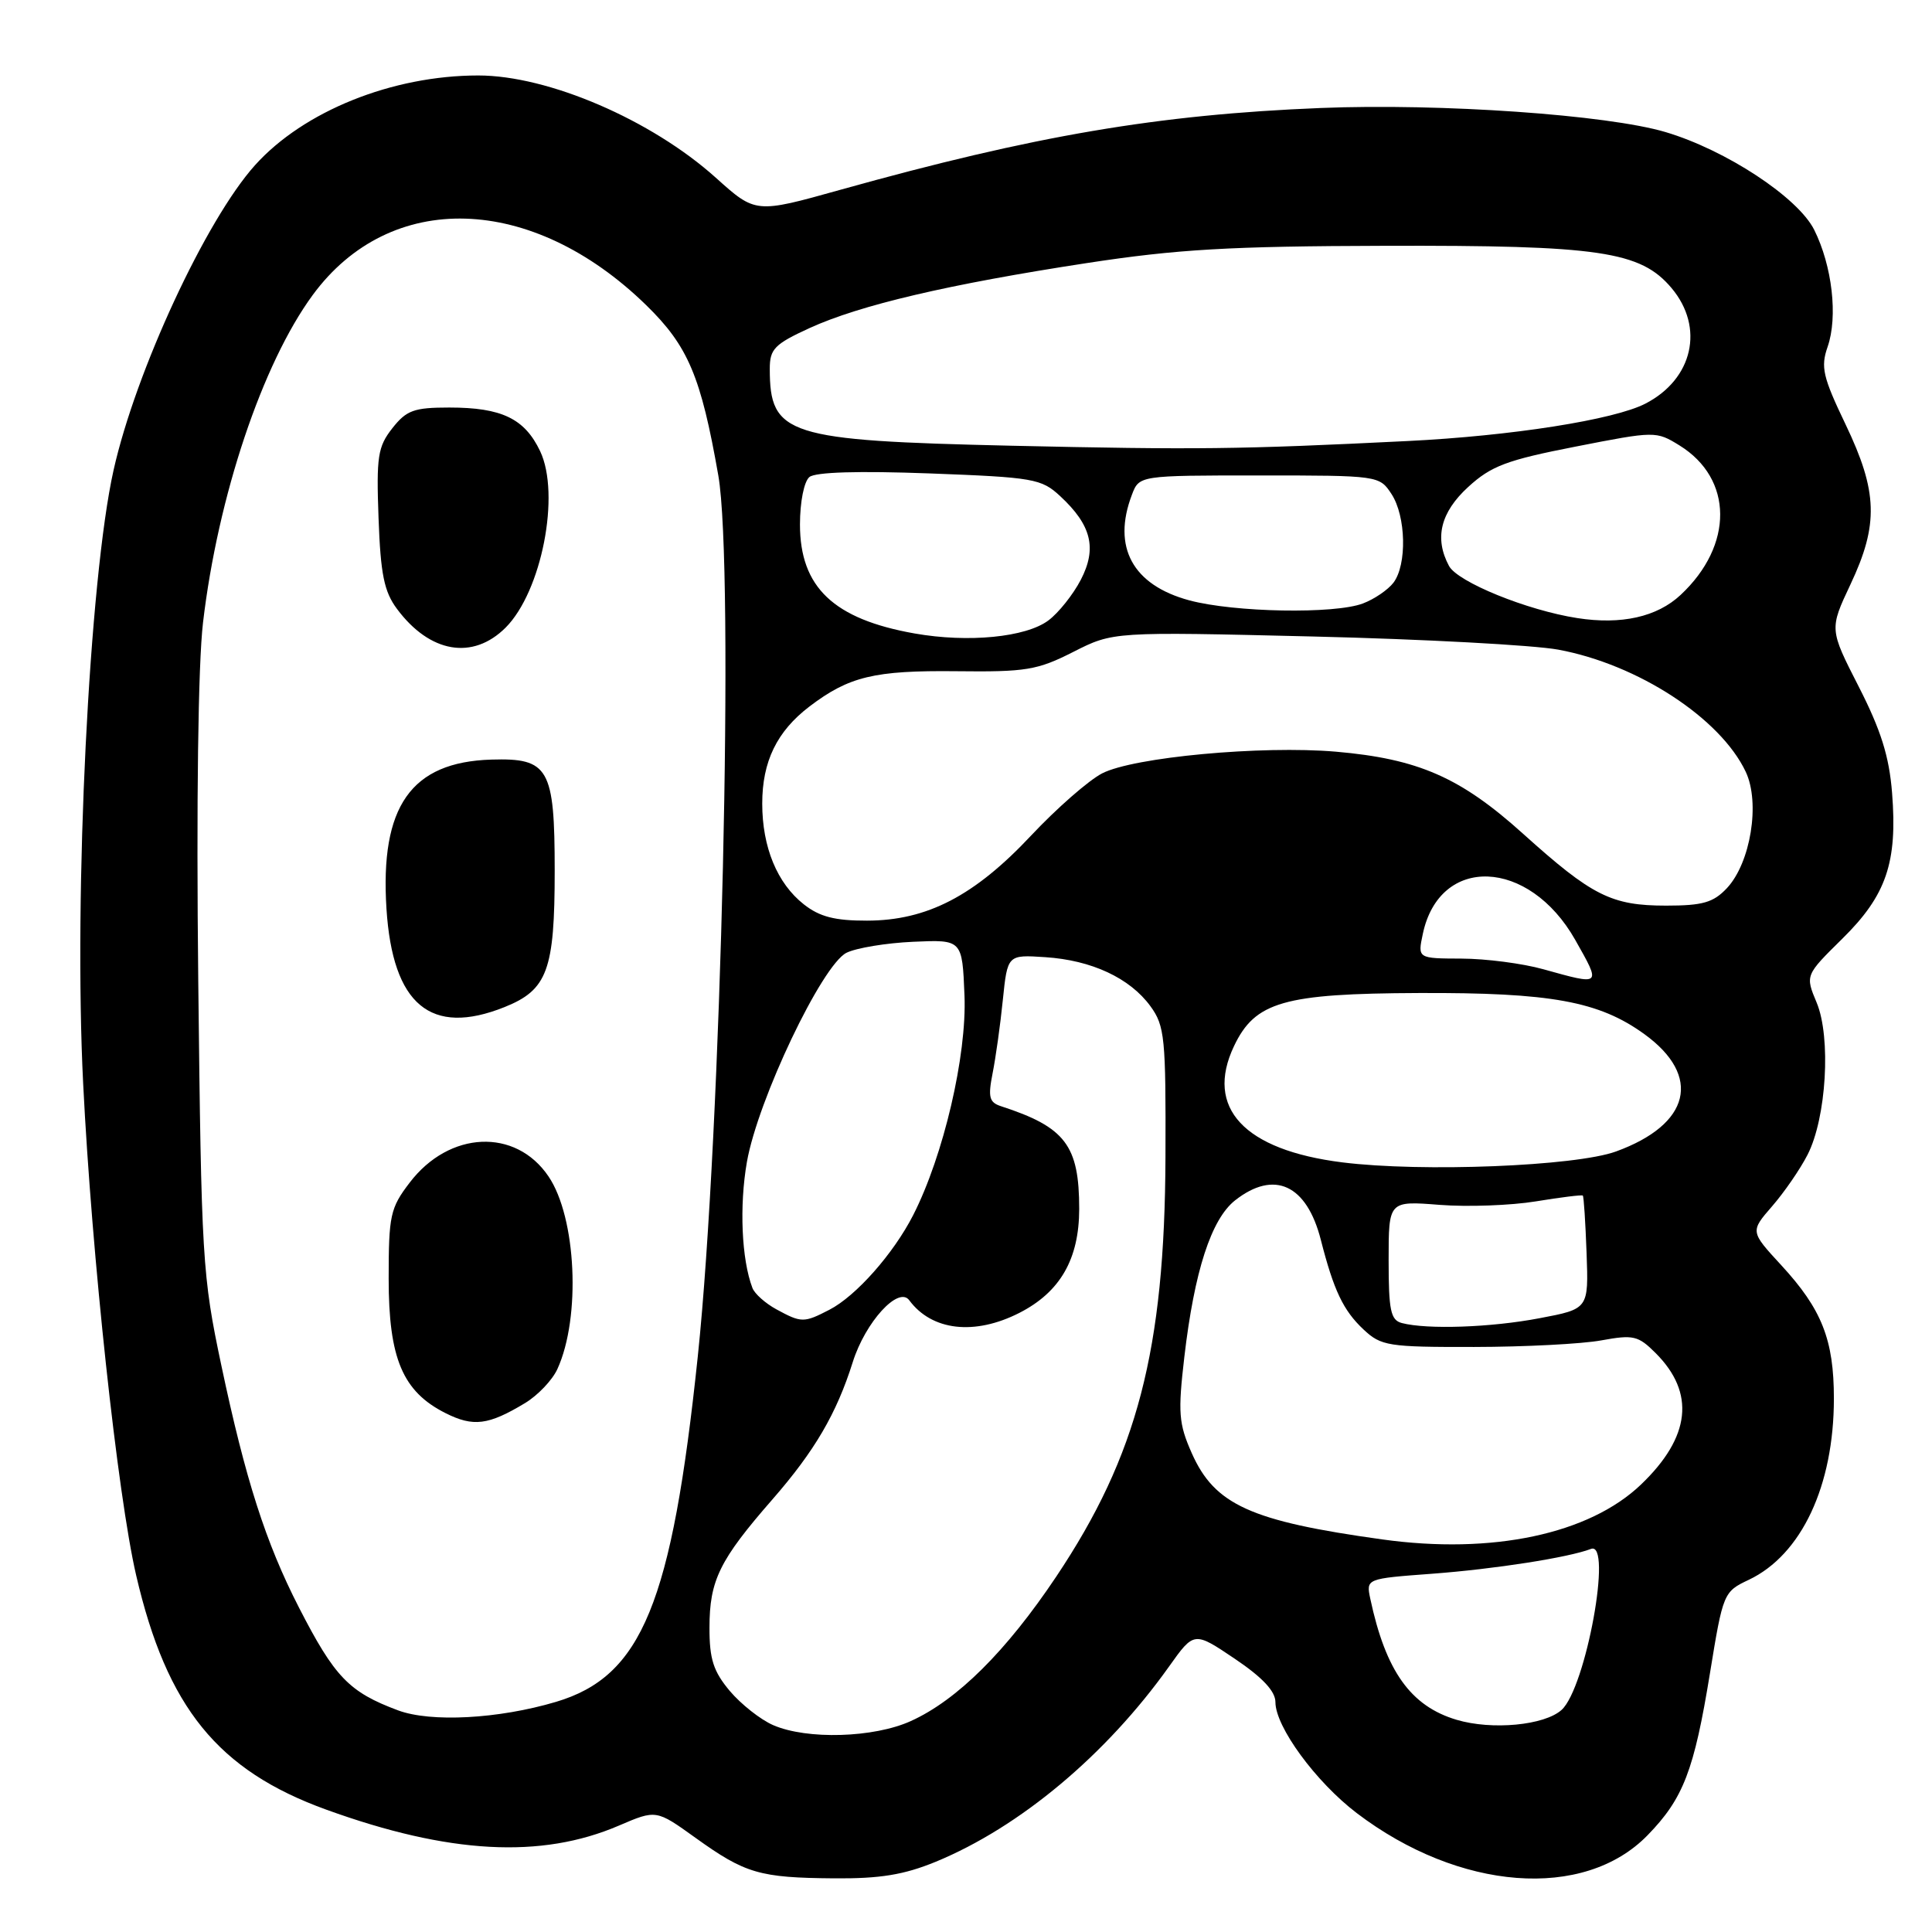 <?xml version="1.0" encoding="UTF-8" standalone="no"?>
<!DOCTYPE svg PUBLIC "-//W3C//DTD SVG 1.1//EN" "http://www.w3.org/Graphics/SVG/1.1/DTD/svg11.dtd" >
<svg xmlns="http://www.w3.org/2000/svg" xmlns:xlink="http://www.w3.org/1999/xlink" version="1.1" viewBox="0 0 256 256">
 <g >
 <path fill="currentColor"
d=" M 124.00 246.69 C 135.13 242.10 146.56 232.54 154.90 220.83 C 158.22 216.16 158.22 216.16 163.61 219.79 C 167.29 222.27 169.00 224.10 169.00 225.54 C 169.00 228.81 174.34 236.10 179.77 240.24 C 193.35 250.57 209.88 251.84 218.31 243.18 C 223.05 238.32 224.48 234.60 226.58 221.70 C 228.31 211.08 228.38 210.91 231.73 209.33 C 238.71 206.01 243.00 196.87 243.00 185.31 C 243.00 177.52 241.40 173.48 236.03 167.65 C 231.91 163.18 231.91 163.18 234.81 159.84 C 236.41 158.00 238.53 154.93 239.51 153.01 C 242.01 148.14 242.64 137.48 240.72 132.86 C 239.20 129.23 239.20 129.23 244.12 124.38 C 249.95 118.64 251.44 114.27 250.71 105.07 C 250.33 100.23 249.23 96.74 246.30 91.00 C 242.40 83.37 242.40 83.37 245.20 77.43 C 248.95 69.48 248.81 65.14 244.55 56.24 C 241.53 49.94 241.23 48.64 242.17 45.95 C 243.55 41.97 242.78 35.24 240.39 30.45 C 238.23 26.15 228.70 19.88 220.69 17.50 C 212.99 15.21 190.91 13.67 175.00 14.31 C 153.43 15.18 137.05 17.97 111.31 25.16 C 100.12 28.29 100.12 28.29 94.85 23.55 C 86.31 15.88 72.66 10.00 63.37 10.00 C 51.98 10.00 40.24 14.72 33.79 21.89 C 27.29 29.12 17.99 49.17 15.05 62.29 C 11.82 76.70 9.75 118.32 11.02 143.60 C 12.16 166.42 15.58 198.11 18.04 208.73 C 22.11 226.26 28.87 234.59 43.24 239.79 C 59.48 245.67 71.71 246.33 82.01 241.90 C 86.95 239.78 86.95 239.78 92.17 243.53 C 98.75 248.26 100.66 248.81 110.50 248.89 C 116.63 248.94 119.78 248.42 124.00 246.69 Z  M 102.45 228.59 C 100.77 227.86 98.19 225.82 96.70 224.06 C 94.53 221.47 94.00 219.84 94.01 215.67 C 94.01 209.41 95.34 206.71 102.35 198.68 C 107.95 192.26 110.84 187.32 112.99 180.50 C 114.66 175.18 119.06 170.36 120.48 172.29 C 123.47 176.34 129.14 176.99 135.08 173.96 C 140.48 171.20 142.99 166.84 143.00 160.20 C 143.00 151.77 141.17 149.35 132.64 146.58 C 131.08 146.07 130.90 145.39 131.52 142.24 C 131.93 140.18 132.55 135.80 132.88 132.50 C 133.50 126.50 133.50 126.50 138.50 126.83 C 144.64 127.23 149.71 129.59 152.44 133.33 C 154.34 135.94 154.49 137.50 154.43 153.33 C 154.34 178.88 150.70 192.85 139.95 208.92 C 133.34 218.80 126.83 225.27 120.69 228.05 C 115.78 230.28 106.93 230.54 102.45 228.59 Z  M 193.00 227.88 C 186.92 226.07 183.61 221.43 181.57 211.84 C 181.01 209.18 181.01 209.18 189.75 208.53 C 198.05 207.91 207.84 206.38 210.81 205.24 C 213.70 204.13 210.14 223.66 206.92 226.57 C 204.65 228.62 197.69 229.28 193.00 227.88 Z  M 52.74 226.63 C 46.25 224.21 44.35 222.24 39.61 213.00 C 35.21 204.42 32.52 196.02 29.33 180.93 C 26.81 169.02 26.68 166.89 26.27 130.00 C 26.01 106.33 26.25 88.03 26.90 82.50 C 28.87 65.76 34.76 48.19 41.43 39.10 C 51.71 25.09 70.46 25.66 85.62 40.43 C 91.18 45.85 92.88 49.88 95.18 63.00 C 97.32 75.23 95.58 150.02 92.46 179.74 C 89.02 212.48 85.06 222.12 73.66 225.51 C 66.05 227.77 57.09 228.25 52.74 226.63 Z  M 69.58 185.91 C 71.27 184.89 73.20 182.86 73.86 181.40 C 76.99 174.55 76.37 161.32 72.68 155.88 C 68.32 149.43 59.52 149.83 54.28 156.71 C 51.71 160.07 51.50 161.05 51.50 169.43 C 51.50 180.00 53.35 184.38 59.02 187.24 C 62.72 189.10 64.71 188.85 69.58 185.91 Z  M 66.84 133.45 C 72.54 131.17 73.50 128.56 73.50 115.38 C 73.50 101.78 72.72 100.42 65.11 100.65 C 54.47 100.97 50.34 106.85 51.21 120.43 C 52.03 133.14 57.08 137.35 66.84 133.45 Z  M 67.00 83.16 C 71.77 78.38 74.29 65.52 71.57 59.78 C 69.51 55.46 66.48 54.00 59.53 54.00 C 54.85 54.00 53.86 54.36 51.98 56.75 C 50.06 59.20 49.86 60.49 50.16 68.68 C 50.43 76.09 50.90 78.40 52.60 80.68 C 56.95 86.53 62.64 87.51 67.00 83.16 Z  M 183.15 203.98 C 165.72 201.56 160.95 199.40 157.91 192.54 C 156.18 188.63 156.07 187.19 156.93 179.81 C 158.26 168.43 160.49 161.55 163.66 159.05 C 168.84 154.98 173.15 156.96 175.02 164.30 C 176.73 170.99 177.99 173.64 180.66 176.15 C 183.00 178.35 183.92 178.50 195.33 178.48 C 202.02 178.47 209.60 178.08 212.17 177.61 C 216.43 176.83 217.07 176.98 219.38 179.29 C 224.66 184.57 224.02 190.41 217.45 196.70 C 210.58 203.28 197.73 206.01 183.15 203.98 Z  M 185.75 175.31 C 184.27 174.92 184.00 173.64 184.00 166.98 C 184.00 159.12 184.00 159.12 190.75 159.65 C 194.46 159.94 200.20 159.73 203.50 159.19 C 206.80 158.65 209.60 158.30 209.73 158.42 C 209.86 158.53 210.08 161.96 210.23 166.04 C 210.50 173.44 210.50 173.44 204.00 174.67 C 197.55 175.90 189.12 176.19 185.75 175.31 Z  M 102.87 173.49 C 101.42 172.70 99.99 171.43 99.70 170.66 C 98.26 166.90 97.95 159.78 98.97 153.96 C 100.42 145.72 108.91 127.89 112.16 126.25 C 113.45 125.61 117.42 124.95 121.00 124.79 C 127.50 124.50 127.50 124.50 127.80 131.91 C 128.12 139.87 125.02 153.13 121.00 161.01 C 118.39 166.12 113.43 171.73 109.90 173.55 C 106.51 175.30 106.20 175.30 102.87 173.49 Z  M 177.86 154.02 C 164.84 152.39 159.63 146.80 163.51 138.62 C 166.30 132.74 170.09 131.65 188.00 131.58 C 205.49 131.51 211.87 132.67 217.89 137.03 C 225.55 142.58 224.00 148.99 214.12 152.58 C 208.75 154.53 188.41 155.34 177.86 154.02 Z  M 204.50 128.43 C 201.75 127.66 196.88 127.03 193.67 127.02 C 187.84 127.00 187.84 127.00 188.53 123.75 C 190.75 113.25 202.59 113.71 208.72 124.53 C 212.18 130.65 212.25 130.59 204.50 128.43 Z  M 106.51 119.83 C 102.98 117.05 101.00 112.26 101.00 106.48 C 101.00 100.90 102.94 96.91 107.25 93.62 C 112.49 89.63 115.87 88.82 126.72 88.94 C 135.96 89.05 137.45 88.80 142.22 86.38 C 147.50 83.70 147.50 83.70 174.01 84.34 C 188.60 84.69 203.20 85.48 206.47 86.08 C 217.02 88.03 227.96 95.16 231.32 102.27 C 233.26 106.38 231.97 114.33 228.82 117.69 C 227.03 119.59 225.62 120.00 220.78 120.00 C 213.53 120.00 210.97 118.72 201.83 110.49 C 193.52 103.00 187.93 100.55 177.00 99.60 C 167.14 98.76 150.19 100.33 146.03 102.48 C 144.24 103.41 140.01 107.11 136.63 110.71 C 129.13 118.71 122.83 121.98 114.88 121.99 C 110.63 122.00 108.60 121.48 106.51 119.83 Z  M 121.20 83.94 C 110.45 82.04 106.00 77.81 106.00 69.49 C 106.00 66.51 106.54 63.80 107.25 63.21 C 108.05 62.55 113.75 62.38 123.17 62.73 C 136.97 63.25 137.99 63.43 140.48 65.74 C 144.63 69.59 145.38 72.65 143.21 76.83 C 142.19 78.79 140.26 81.21 138.92 82.21 C 135.92 84.45 128.29 85.19 121.20 83.94 Z  M 209.00 81.90 C 202.35 80.87 193.14 77.12 192.00 74.99 C 190.03 71.32 190.87 67.89 194.55 64.52 C 197.59 61.74 199.64 60.96 208.76 59.18 C 219.31 57.11 219.44 57.11 222.54 59.02 C 229.67 63.43 229.74 72.25 222.69 78.83 C 219.57 81.75 214.83 82.81 209.00 81.90 Z  M 157.59 79.55 C 150.09 77.53 147.34 72.49 149.98 65.57 C 150.95 63.00 150.95 63.00 166.86 63.00 C 182.67 63.00 182.78 63.02 184.38 65.46 C 186.31 68.41 186.45 74.82 184.64 77.21 C 183.92 78.15 182.11 79.39 180.60 79.96 C 176.85 81.39 163.55 81.15 157.59 79.55 Z  M 134.00 59.06 C 104.24 58.38 102.00 57.67 102.00 48.86 C 102.00 46.25 102.63 45.60 107.25 43.48 C 113.94 40.42 125.66 37.67 144.00 34.86 C 155.94 33.03 162.92 32.62 183.50 32.57 C 211.96 32.49 217.38 33.29 221.49 38.17 C 225.88 43.39 224.33 50.23 218.03 53.48 C 213.90 55.62 200.31 57.76 186.50 58.44 C 164.11 59.55 158.53 59.61 134.00 59.06 Z "/>
</g>
</svg>